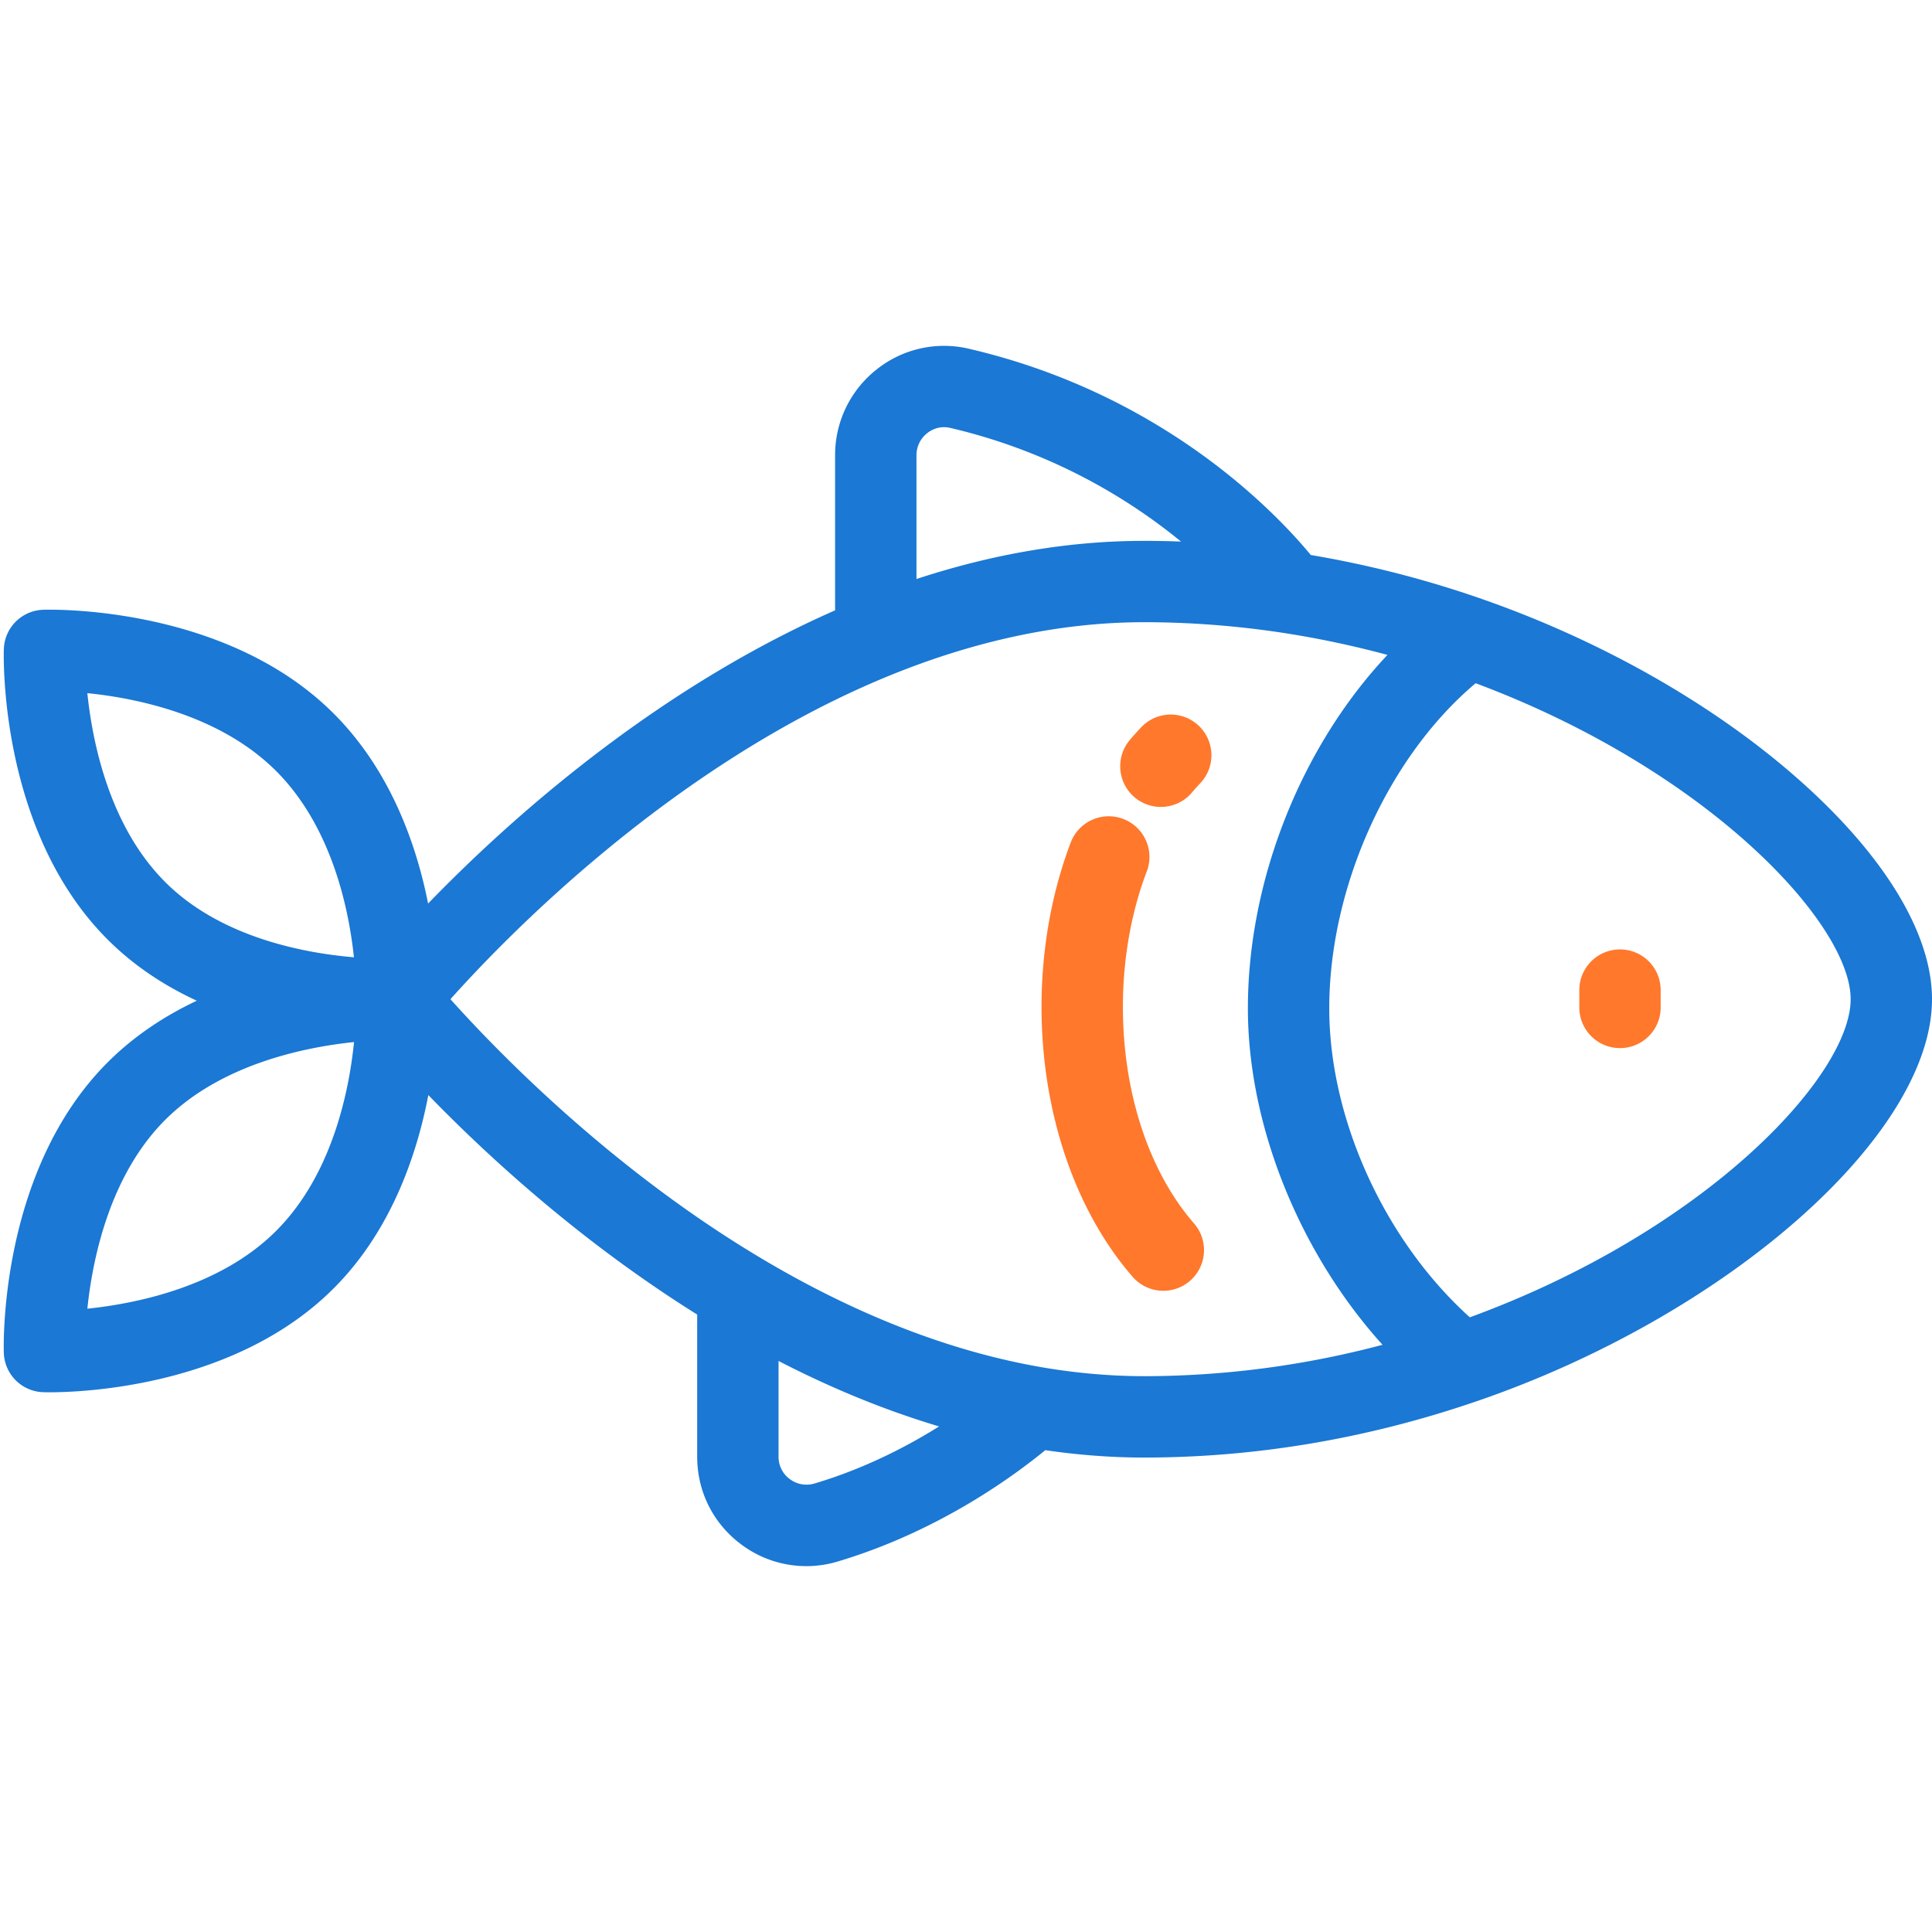 <?xml version="1.0" encoding="utf-8"?>
<svg xmlns="http://www.w3.org/2000/svg" width="96" height="96" viewBox="0 0 96 96">
    <g fill="none" fill-rule="evenodd">
        <path fill="#1B78D4" d="M89.48 38.826c-4.187-3.737-9.805-6.952-15.823-9.055l-.011-.004-.02-.007a52.165 52.165 0 0 0-8.493-2.182c-1.69-2.049-7.294-7.996-16.998-10.251a5.372 5.372 0 0 0-4.58 1.034 5.411 5.411 0 0 0-2.059 4.26v7.706c-9.114 4.012-16.34 10.553-20.224 14.57-.579-2.92-1.861-6.612-4.693-9.443-5.391-5.391-14.07-5.167-14.435-5.155a2.021 2.021 0 0 0-1.953 1.954c-.012.366-.234 9.041 5.157 14.432 1.338 1.338 2.87 2.319 4.431 3.04-1.56.736-3.094 1.727-4.431 3.064C-.042 58.182.178 66.857.19 67.224a2.021 2.021 0 0 0 1.953 1.953c.035.002.144.005.318.005 1.662 0 9.237-.28 14.117-5.162 2.855-2.855 4.135-6.63 4.706-9.606 2.85 2.94 7.49 7.235 13.359 10.906v7.065c0 1.733.797 3.32 2.186 4.355a5.391 5.391 0 0 0 4.805.848c4.89-1.46 8.591-4.125 10.306-5.53 1.652.243 3.299.367 4.907.367 5.52 0 11.044-.928 16.417-2.76.004 0 .007-.002.01-.003C85.807 65.392 96 56.416 96 49.651c.001-3.228-2.314-7.072-6.519-10.825zm-81.273 5c-2.766-2.765-3.61-6.916-3.867-9.384 2.464.25 6.6 1.09 9.381 3.87 2.763 2.764 3.61 6.837 3.866 9.255-2.428-.203-6.606-.967-9.38-3.74zm5.514 17.336c-2.764 2.764-6.91 3.61-9.38 3.866.257-2.47 1.103-6.616 3.866-9.38 2.775-2.775 6.945-3.616 9.385-3.868-.25 2.463-1.09 6.6-3.871 9.382zM45.539 22.62c0-.429.193-.827.53-1.094.192-.154.599-.391 1.151-.263a28.258 28.258 0 0 1 11.464 5.647 48.591 48.591 0 0 0-1.835-.035c-3.69 0-7.482.637-11.31 1.896v-6.151zm-5.06 51.093a1.383 1.383 0 0 1-1.233-.217 1.36 1.36 0 0 1-.56-1.112v-4.758c2.67 1.379 5.336 2.464 7.977 3.252-1.621 1.016-3.727 2.102-6.184 2.835zm16.37-5.332c-1.684 0-3.422-.154-5.162-.457-4.547-.796-9.252-2.636-13.982-5.471-7.452-4.467-13.064-10.279-15.322-12.804 2.876-3.218 11.193-11.765 21.893-16.11l.038-.015c4.272-1.73 8.489-2.607 12.535-2.607 2.276 0 4.589.177 6.876.525 1.745.266 3.49.635 5.217 1.1-4.242 4.503-6.935 11.136-6.935 17.56 0 5.865 2.6 12.195 6.69 16.72a46.29 46.29 0 0 1-11.848 1.56zm16.186-2.924c-4.213-3.797-6.985-9.827-6.985-15.355 0-6.047 2.951-12.521 7.275-16.153 11.572 4.328 18.633 11.962 18.633 15.7 0 3.802-7.17 11.502-18.923 15.808z"/>
        <path fill="#FF782C" d="M80.497 47.176a2.022 2.022 0 0 0-2.022 2.021v.906a2.022 2.022 0 0 0 4.043 0v-.906a2.022 2.022 0 0 0-2.021-2.021zM59.565 36.062a2.021 2.021 0 0 0-2.858.074c-.194.204-.385.418-.569.636a2.02 2.02 0 1 0 3.092 2.605c.132-.157.27-.31.408-.457a2.021 2.021 0 0 0-.073-2.858zM59.331 60.792c-2.247-2.586-3.535-6.51-3.535-10.766 0-2.382.417-4.725 1.206-6.778a2.022 2.022 0 0 0-3.773-1.45c-.966 2.51-1.476 5.355-1.476 8.228 0 5.215 1.65 10.106 4.526 13.417.4.46.962.696 1.527.696a2.021 2.021 0 0 0 1.525-3.347z"/>
    </g>
</svg>
